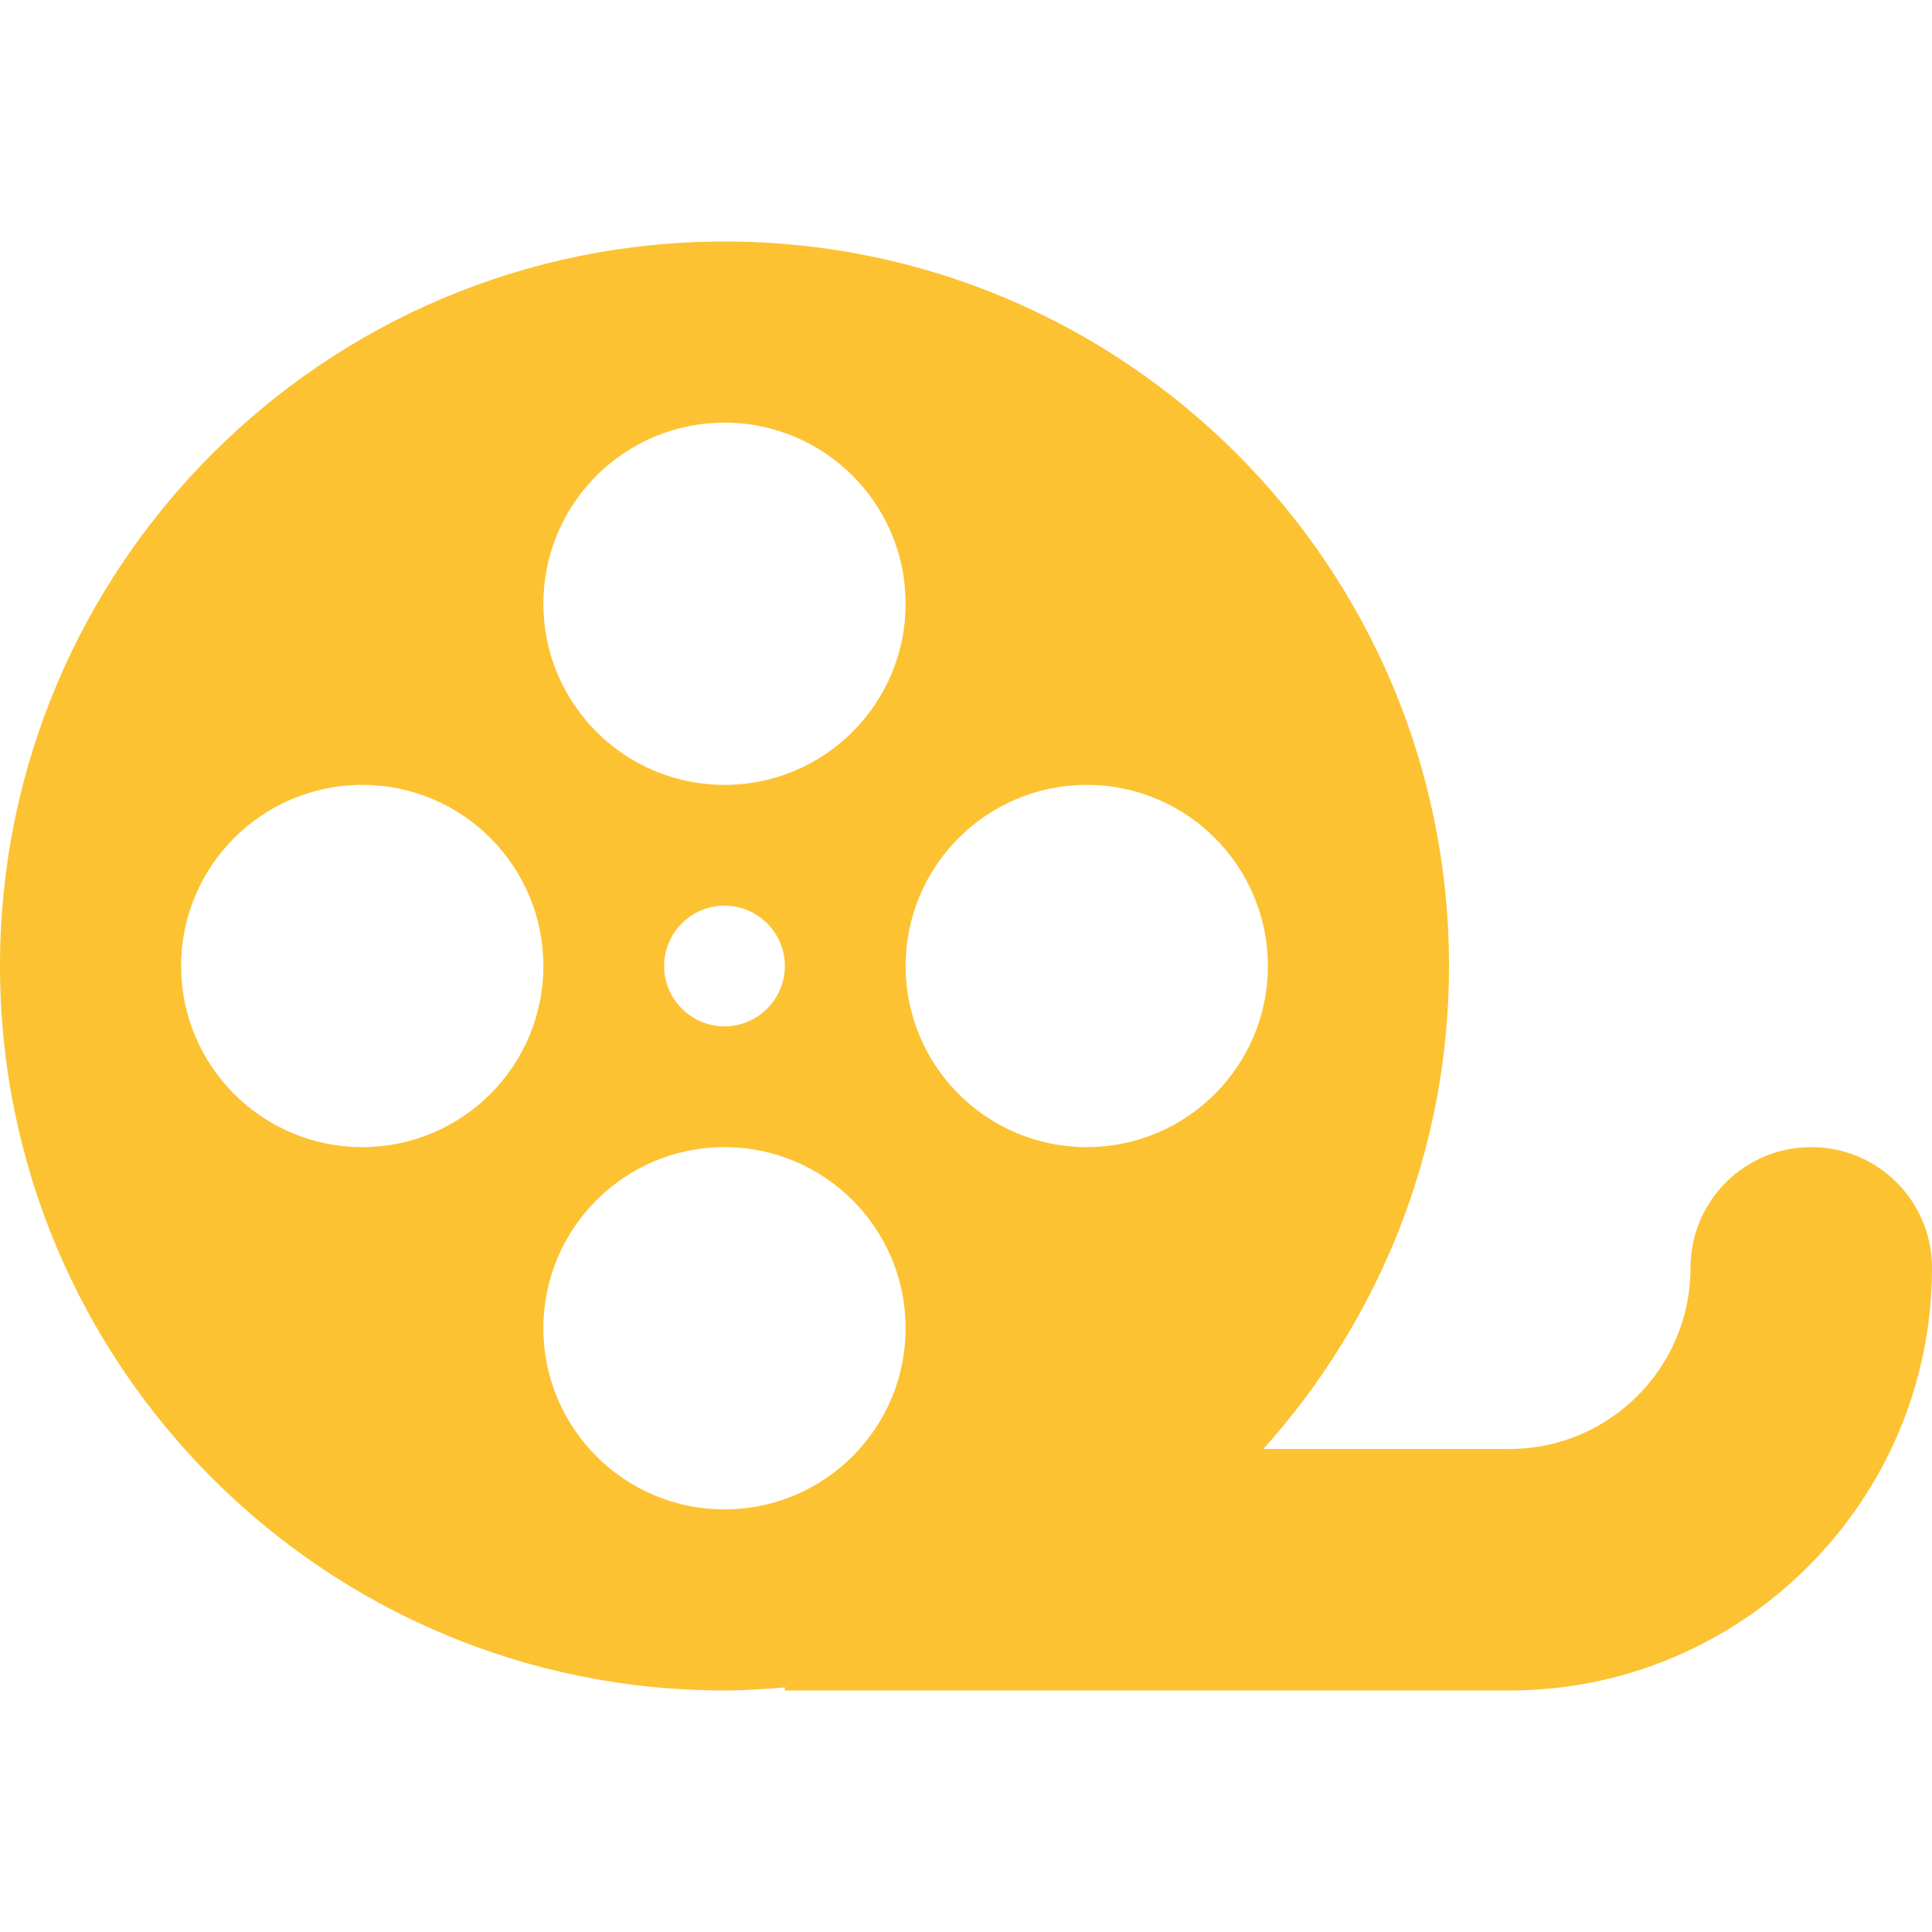 <?xml version="1.0" encoding="utf-8"?>
<!-- Generator: Adobe Illustrator 23.1.0, SVG Export Plug-In . SVG Version: 6.00 Build 0)  -->
<svg version="1.1" id="Capa_1" xmlns="http://www.w3.org/2000/svg" xmlns:xlink="http://www.w3.org/1999/xlink" x="0px" y="0px"
	 viewBox="0 0 512 512" style="enable-background:new 0 0 512 512;" xml:space="preserve">
<style type="text/css">
	.st0{fill:#FCC232;}
</style>
<path class="st0" d="M480,304c-17.7,0-32,14.3-32,32c0,26.5-21.5,48-48,48h-65.2c30.5-34,49.2-78.8,49.2-128c0-106-86-192-192-192
	S0,150,0,256s86,192,192,192c5.4,0,10.7-0.4,16-0.8v0.8h192c61.8,0,112-50.3,112-112C512,318.3,497.7,304,480,304z M192,112
	c26.5,0,48,21.5,48,48s-21.5,48-48,48s-48-21.5-48-48S165.5,112,192,112z M208,256c0,8.8-7.2,16-16,16s-16-7.2-16-16s7.2-16,16-16
	S208,247.2,208,256z M96,304c-26.5,0-48-21.5-48-48s21.5-48,48-48s48,21.5,48,48S122.5,304,96,304z M192,400c-26.5,0-48-21.5-48-48
	s21.5-48,48-48s48,21.5,48,48S218.5,400,192,400z M288,304c-26.5,0-48-21.5-48-48s21.5-48,48-48s48,21.5,48,48S314.5,304,288,304z"
	/>
</svg>
